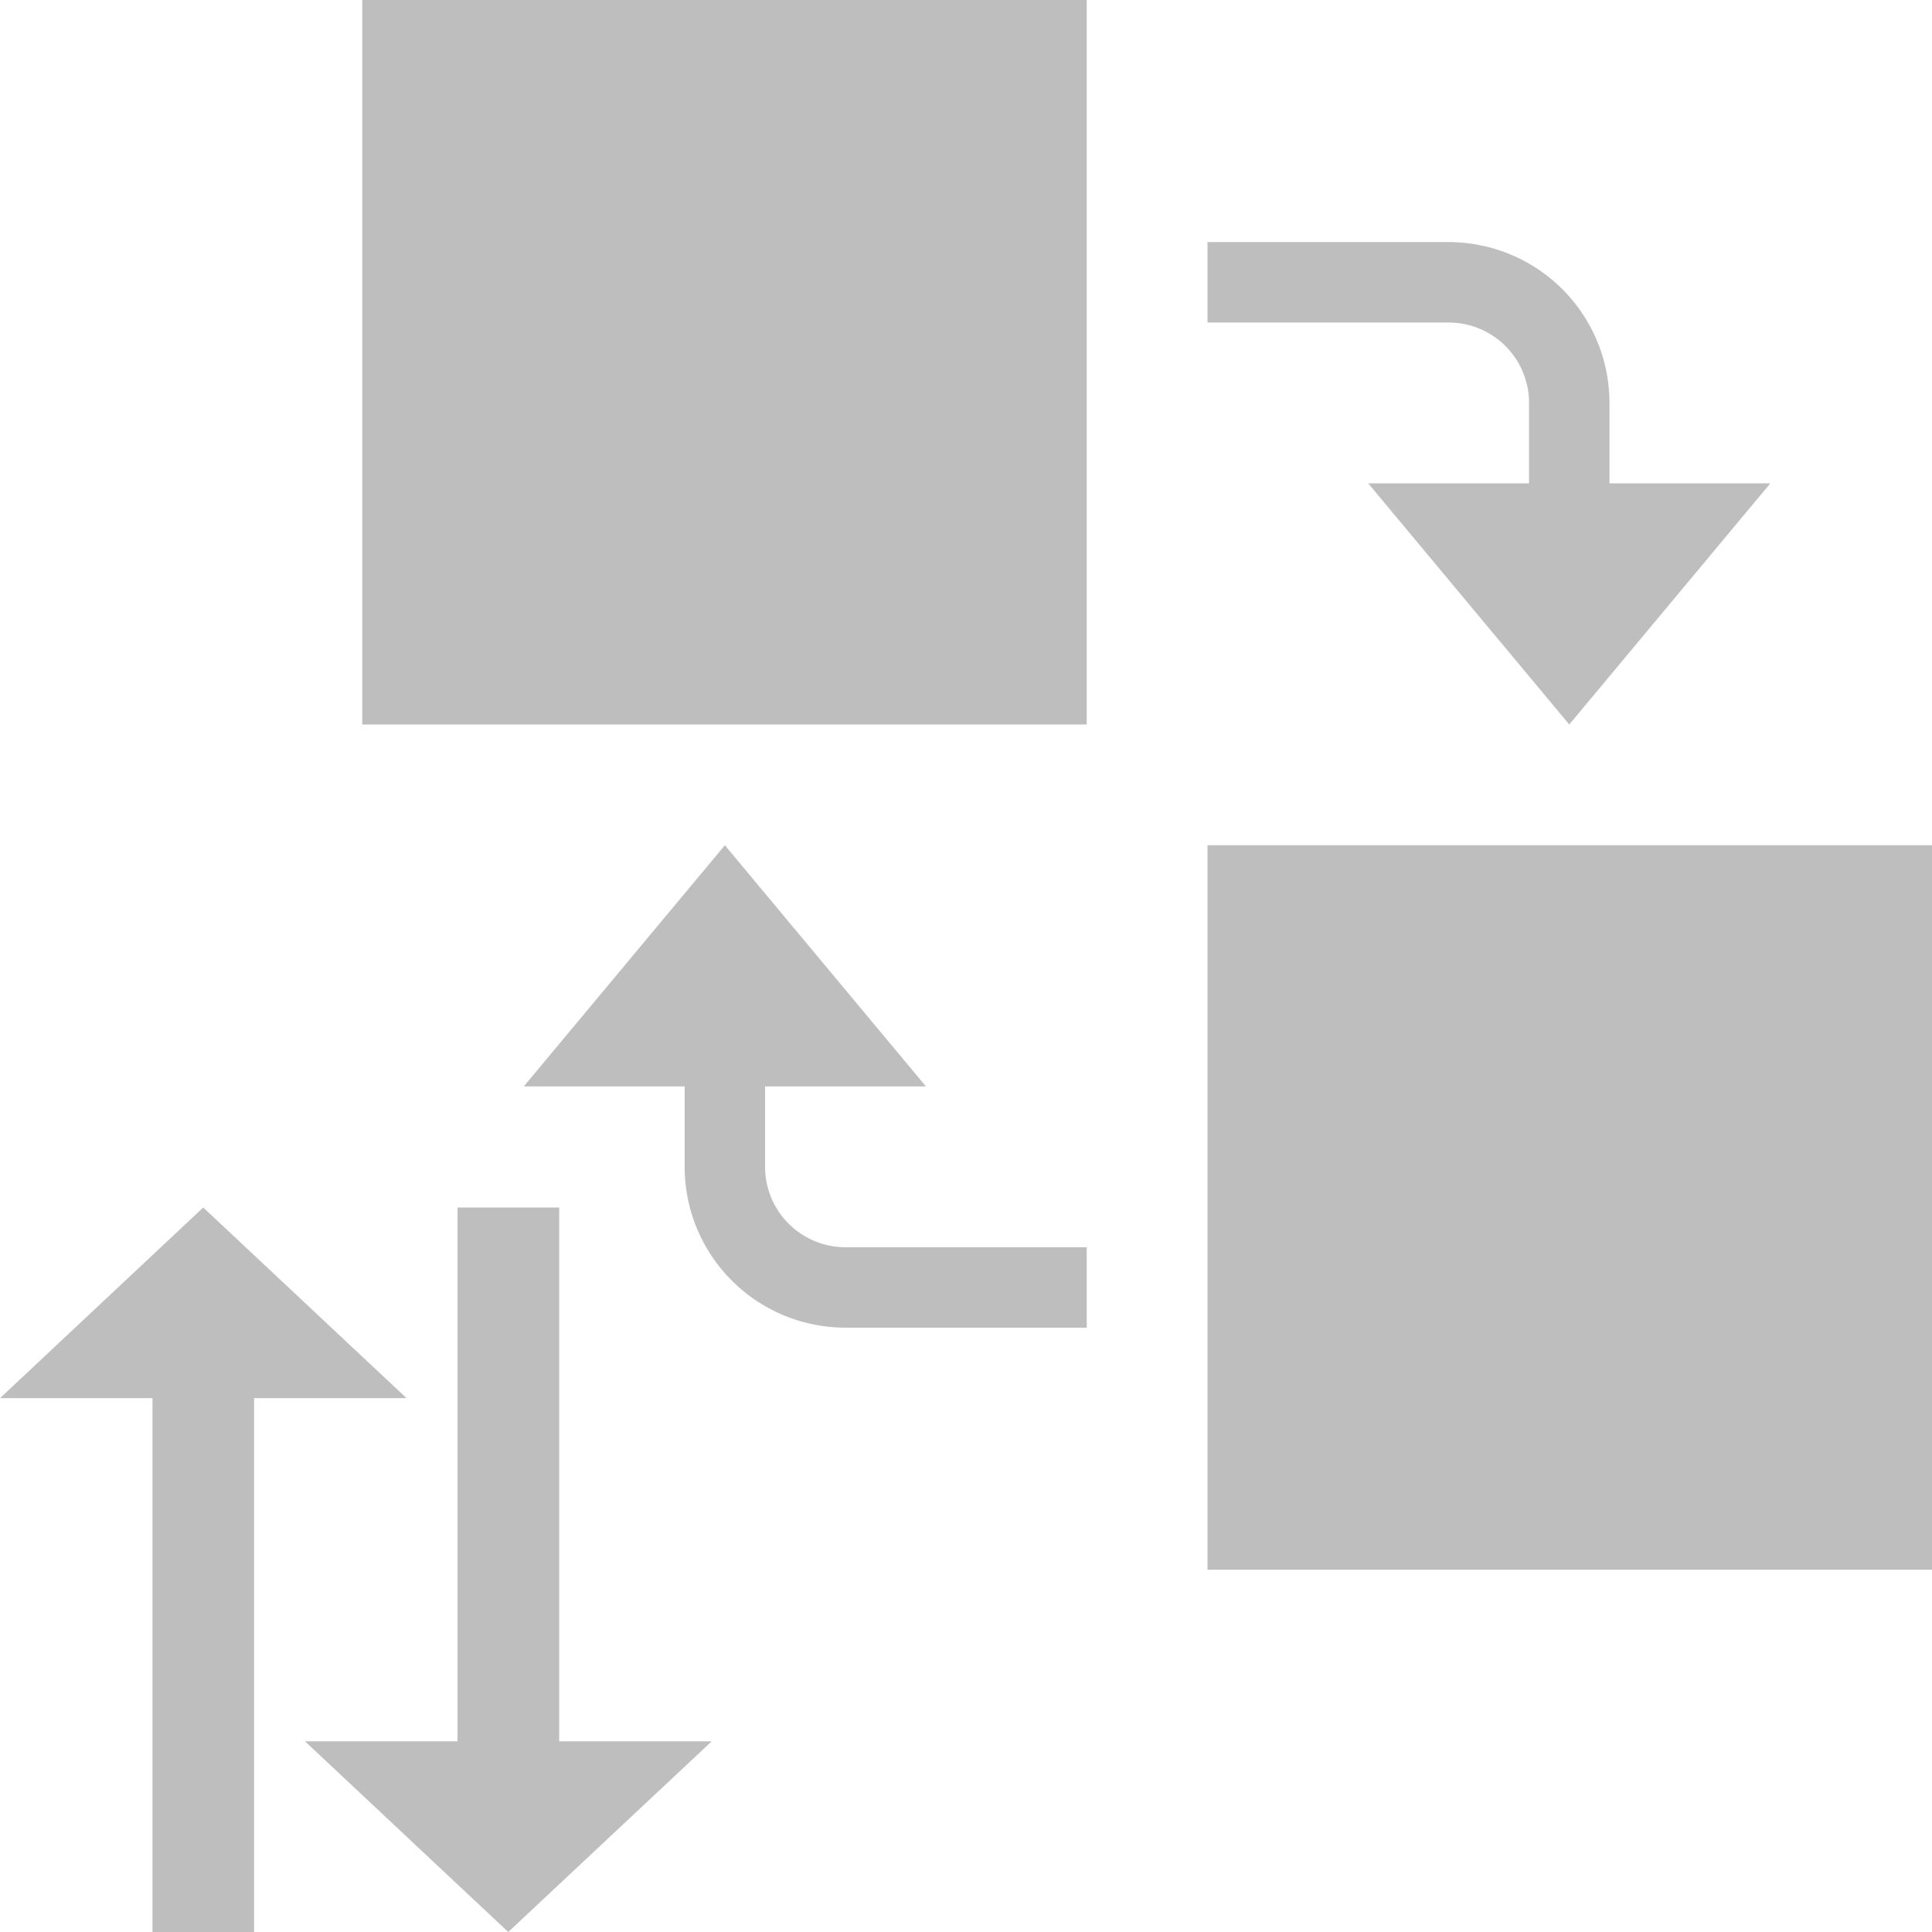 <svg height="16" width="16" xmlns="http://www.w3.org/2000/svg"><g fill="#bebebe"><path d="m3 0h6v6h-6z" stroke-width=".667"/><path d="m10 7h6v6h-6z" stroke-width=".667"/><path d="m10 2.005v.666h1.997a.666.666 0 0 1 .666.666v.666h-1.332l1.665 1.997 1.665-1.997h-1.332v-.666a1.332 1.332 0 0 0 -1.332-1.332z" stroke-width=".666"/><path d="m9 10.995v-.666h-1.998a.666.666 0 0 1 -.666-.666v-.666h1.332l-1.665-1.997-1.665 1.997h1.332v.666a1.332 1.332 0 0 0 1.332 1.332z" stroke-width=".666"/><g fill-rule="evenodd"><path d="m1.683 10-1.683 1.579h1.263v4.421h.841v-4.421h1.263z"/><path d="m3.789 10v4.421h-1.263l1.683 1.579 1.685-1.579h-1.263v-4.421z"/></g></g></svg>